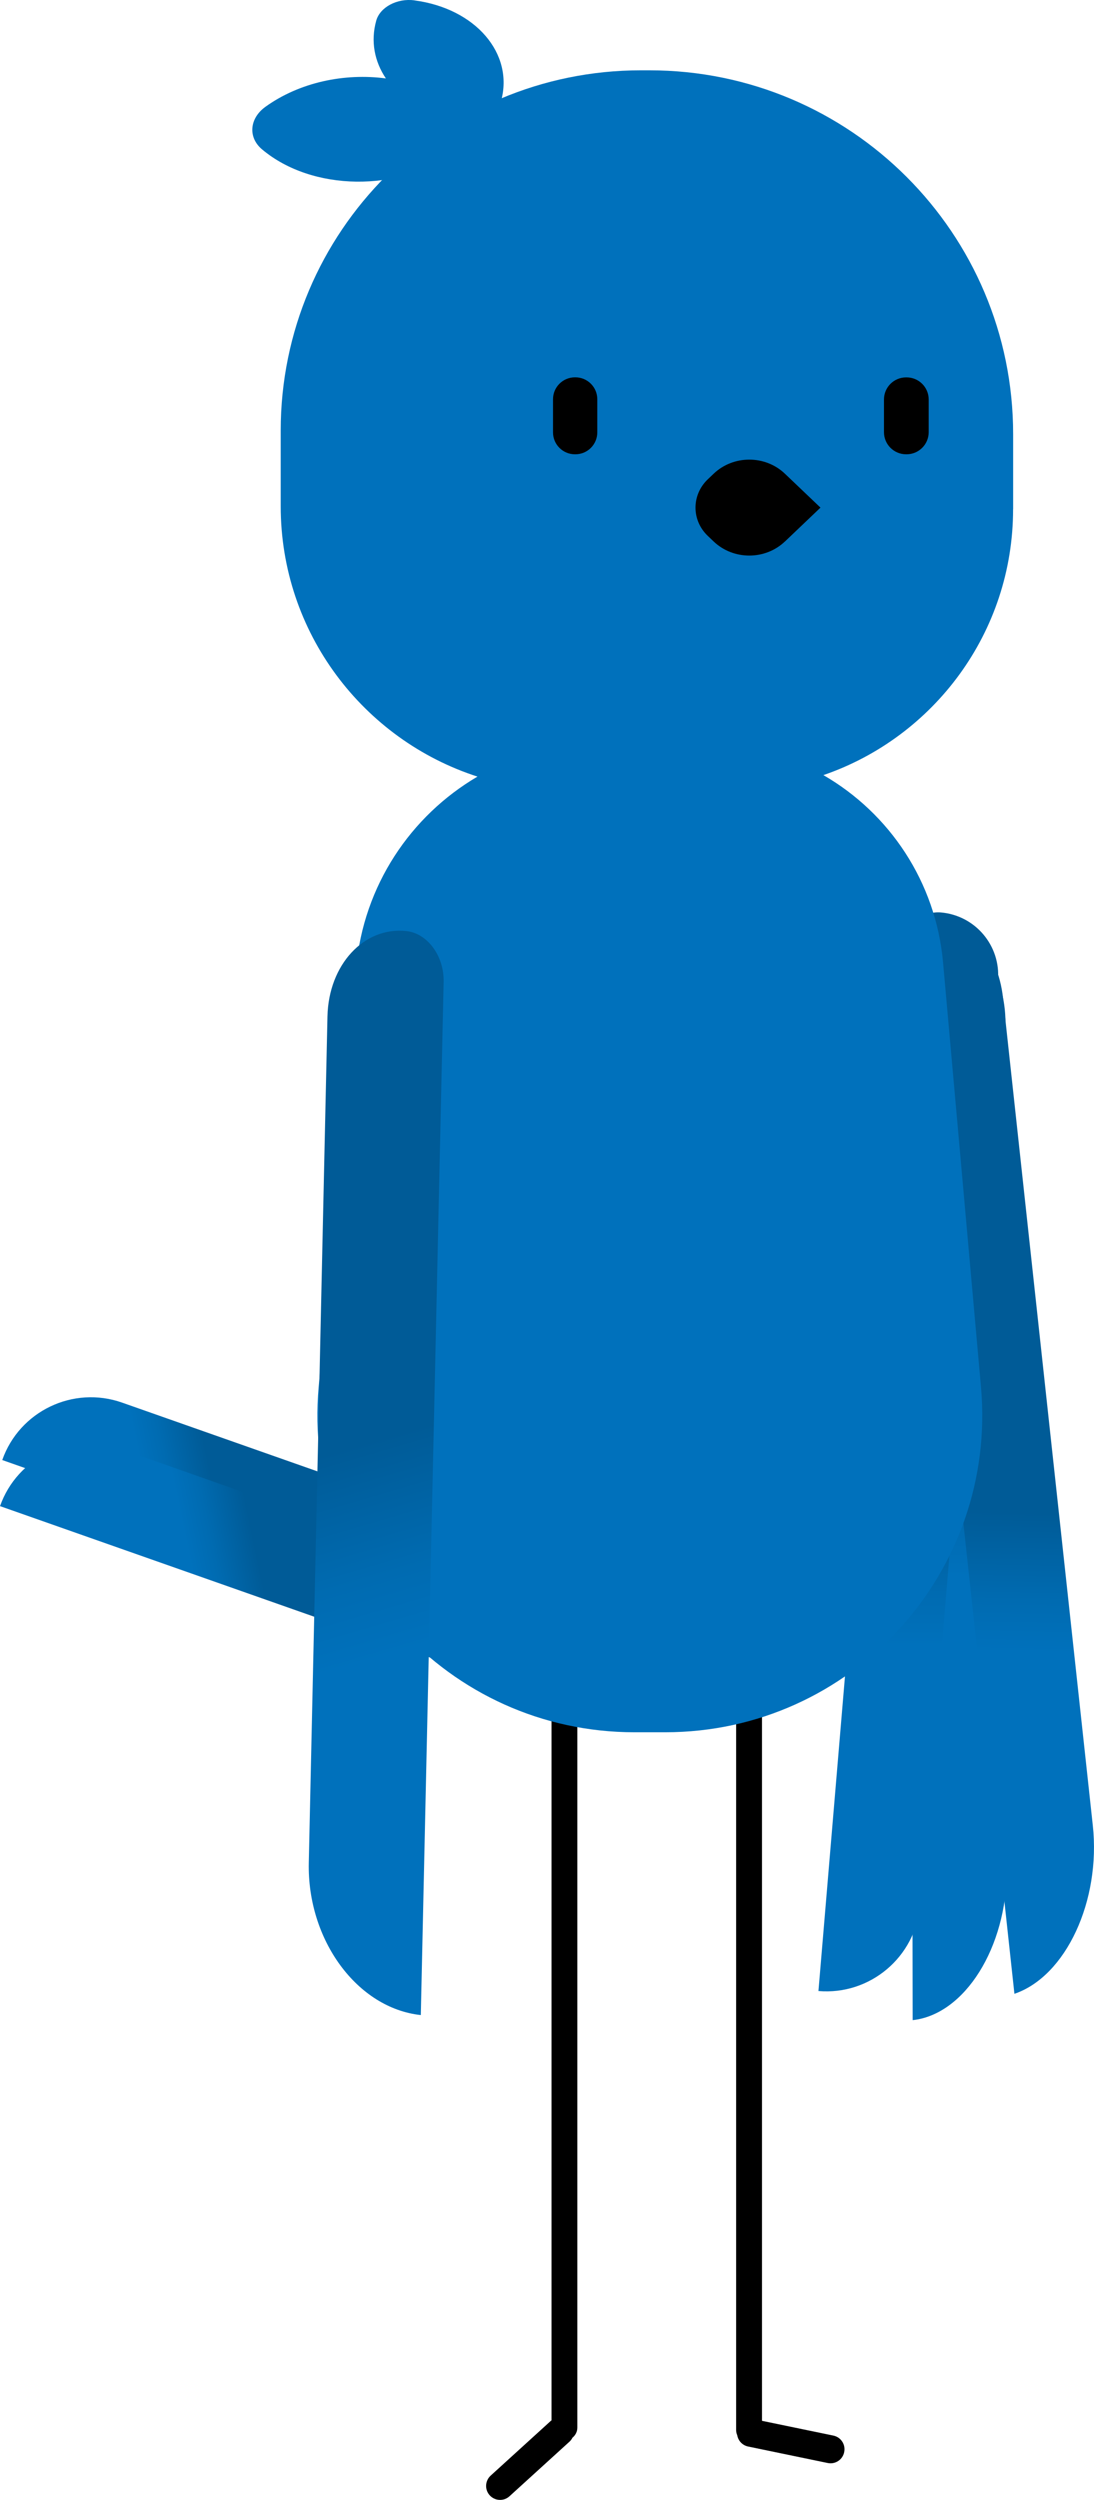 <?xml version="1.0" encoding="UTF-8"?>
        <svg id="blue-bird_side" xmlns="http://www.w3.org/2000/svg" xmlns:xlink="http://www.w3.org/1999/xlink" viewBox="0 0 197.94 452.24">
          <defs>
            <style>
              .s_blue_lw_feather1, .s_blue_rw_feather1 {
                fill: url(#bird-bluegrad-8);
              }

              .s_blue_lw_feather2 {
                fill: url(#bird-bluegrad-6);
              }
              
              .s_blue_rw_feather2 {
                fill: url(#bird-bluegrad-4);
              }
              
              .s_blue_lw_feather3, .s_blue_rw_feather3 {
                fill: url(#bird-bluegrad-7);
              }

              .s_blue_tail-feather1 {
                fill: url(#bird-bluegrad);
              }

              .s_blue_head-feather, .s_blue_body {
                fill: #0071bc;
              }

              .s_blue_tail-feather2 {
                fill: url(#bird-bluegrad-2);
              }
            </style>
            <script>
                const blueBirdSide = document.querySelector('#blue-bird_side');

                function logblueBirdsideId() {
                  console.log('im blue ~ Da ba dee da ba di Da ba dee da ba di');
                }      

                blueBirdSide.addEventListener('click', logblueBirdsideId);
            </script>
            <linearGradient id="bird-bluegrad" x1="-297.88" y1="880.43" x2="-293.76" y2="871.53" gradientTransform="translate(-235.41 -857.53) rotate(-180) scale(1 -1.31)" gradientUnits="userSpaceOnUse">
              <stop offset="0" stop-color="#0071bc"/>
              <stop offset=".37" stop-color="#006bb1"/>
              <stop offset="1" stop-color="#005b97"/>
            </linearGradient>
            <linearGradient id="bird-bluegrad-2" data-name="bird-bluegrad" x1="-303.4" y1="873.27" x2="-299.29" y2="864.37" gradientTransform="translate(-243.82 -846.81) rotate(-180) scale(1 -1.31)" xlink:href="#bird-bluegrad"/>
            <linearGradient id="bird-bluegrad-3" data-name="bird-bluegrad" x1="225.18" y1="379.95" x2="226.3" y2="354.54" gradientTransform="translate(-68.12 -79.48) rotate(-2.51)" xlink:href="#bird-bluegrad"/>
            <linearGradient id="bird-bluegrad-4" data-name="bird-bluegrad" x1="103.97" y1="180.79" x2="101.84" y2="155.56" gradientTransform="translate(266.32 409.49) rotate(-180)" xlink:href="#bird-bluegrad"/>
            <linearGradient id="bird-bluegrad-5" data-name="bird-bluegrad" x1="332.21" y1="642.95" x2="337.18" y2="618.39" gradientTransform="translate(-272.28 -280.21) rotate(-11.44)" xlink:href="#bird-bluegrad"/>
            <linearGradient id="bird-bluegrad-6" data-name="bird-bluegrad" x1="-1413.9" y1="316.83" x2="-1412.78" y2="291.42" gradientTransform="translate(-1323.37 117.22) rotate(167.42) scale(1 -1.5)" xlink:href="#bird-bluegrad"/>
            <linearGradient id="bird-bluegrad-7" data-name="bird-bluegrad" x1="-1531.8" y1="327.48" x2="-1533.93" y2="302.26" gradientTransform="translate(-1471.15 68.04) rotate(176.33) scale(1 -1)" xlink:href="#bird-bluegrad"/>
            <linearGradient id="bird-bluegrad-8" data-name="bird-bluegrad" x1="-1275.64" y1="326.64" x2="-1270.67" y2="302.08" gradientTransform="translate(-1115.24 -313.83) rotate(-167.42) scale(1 -1)" xlink:href="#bird-bluegrad"/>
          </defs>
          <g id="bluebird_side">
            <g id="s_blue_tail-feather">
              <path class="s_blue_tail-feather1" d="m55.08,221.41h0c3.12,0,5.66,2.54,5.66,5.66v98.24h0c-9.38,0-17-7.62-17-17v-75.56c0-6.26,5.08-11.34,11.34-11.34Z" transform="translate(327.43 314.83) rotate(109.39)"/>
              <path class="s_blue_tail-feather2" d="m54.67,229.74h0c3.12,0,5.66,2.54,5.66,5.66v98.24h0c-9.38,0-17-7.62-17-17v-75.56c0-6.26,5.08-11.34,11.34-11.34Z" transform="translate(334.75 326.32) rotate(109.39)"/>
            </g>
            <g id="s_blue_right-wing">
              <path class="s_blue_rw_feather1" d="m165.12,365.45h0c9.43-1.01,17.06-13.17,17.04-27.18l-.23-153.13c-.01-9.34-5.13-16.37-11.42-15.7h0c-3.14.34-5.68,4.39-5.67,9.05l.29,186.96Z"/>
              <path class="s_blue_rw_feather2" d="m173.29,164.95h0v190.63c0,3.12-2.54,5.66-5.66,5.66h0c-6.26,0-11.34-5.08-11.34-11.34v-167.95c0-9.38,7.62-17,17-17Z" transform="translate(306.9 539.11) rotate(-175.18)"/>
              <path class="s_blue_rw_feather3" d="m183.55,360.68h0c9.31-3.17,15.66-16.82,14.17-30.5l-16.23-149.57c-.99-9.12-6.83-14.81-13.04-12.7h0c-3.1,1.05-5.21,5.6-4.72,10.15l19.81,182.61Z"/>
            </g>
            <path id="s_blue_legs" d="m152.74,443.6c-.28,1.37-1.62,2.25-2.99,1.96l-14.39-2.98c-1.05-.22-1.8-1.05-1.97-2.05-.13-.29-.2-.6-.2-.94v-145.87c0-1.29,1.05-2.34,2.34-2.34s2.34,1.05,2.34,2.34v144.21l12.91,2.67c1.37.28,2.25,1.62,1.96,2.99Zm-50.61-152.64c-1.29,0-2.34,1.05-2.34,2.34v144.55s-.1.06-.14.1l-10.87,9.89c-1.03.94-1.11,2.54-.17,3.57s2.54,1.11,3.57.17l10.87-9.89c.23-.21.4-.45.53-.71.53-.43.88-1.08.88-1.82v-145.87c0-1.29-1.05-2.34-2.34-2.34Z"/>
            <path id="s_blue_body" class="s_blue_body" d="m183.31,92.1v-13.56c0-36.35-29.47-65.82-65.82-65.82h-1.52c-36,0-65.18,29.18-65.18,65.18v13.67c0,22.87,14.94,42.25,35.6,48.92-12.09,7.09-20.62,19.72-21.95,34.6l-6.78,75.81c-3,33.56,23.44,62.47,57.13,62.47h5.56c33.7,0,60.14-28.91,57.14-62.48l-6.86-76.77c-1.31-14.62-9.72-27.01-21.65-33.9,19.97-6.86,34.32-25.8,34.32-48.1Z"/>
            <g id="s_blue_left-wing">
              <path class="s_blue_lw_feather1" d="m53.72,359.32h0c-11.32-3.39-18.8-17.2-16.71-30.84l22.86-149.15c1.39-9.1,8.65-14.64,16.2-12.38h0c3.77,1.13,6.26,5.73,5.56,10.27l-27.91,182.1Z"/>
              <path class="s_blue_lw_feather2" d="m76.15,364.53h0c-11.51-1.23-20.59-13.58-20.28-27.59l3.38-153.09c.21-9.34,6.6-16.24,14.27-15.42h0c3.83.41,6.85,4.52,6.75,9.18l-4.13,186.92Z"/>
              <path class="s_blue_lw_feather3" d="m97.09,359.68h0c-11.45.56-21.37-6.58-22.14-15.95l-13.87-167.66c-.52-6.25,5.26-11.63,12.9-12h0c3.81-.19,7.11,2.19,7.37,5.31l15.74,190.31Z"/>
            </g>
            <path id="s_blue_face" d="m104.11,82.18h-.09c-2.18,0-3.96-1.77-3.96-3.96v-6c0-2.18,1.77-3.96,3.96-3.96h.09c2.18,0,3.96,1.77,3.96,3.96v6c0,2.18-1.77,3.96-3.96,3.96Zm63.92-4v-5.91c0-2.21-1.79-4-4-4h-.09c-2.21,0-4,1.79-4,4v5.91c0,2.21,1.79,4,4,4h.09c2.21,0,4-1.79,4-4Zm-26.02,19.79l6.44-6.14-6.44-6.14c-3.56-3.39-9.32-3.39-12.88,0l-1.07,1.02c-2.96,2.83-2.96,7.41,0,10.23l1.07,1.02c3.56,3.39,9.32,3.39,12.88,0Z"/>
            <path id="s_blue_head-feathers" class="s_blue_head-feather" d="m74.98.06h0c-3.14-.41-6.23,1.24-6.91,3.69-1.04,3.74-.3,7.39,1.75,10.44-7.47-1-15.6.68-21.78,5.12h0c-2.92,2.09-3.2,5.55-.63,7.71h0c9.07,7.62,24.77,7.81,35.06.43l5.29-3.79-1.6-1.34,3.26.43,1.23-4.43c2.4-8.63-4.62-16.8-15.68-18.25Z"/>
          </g>
        </svg>